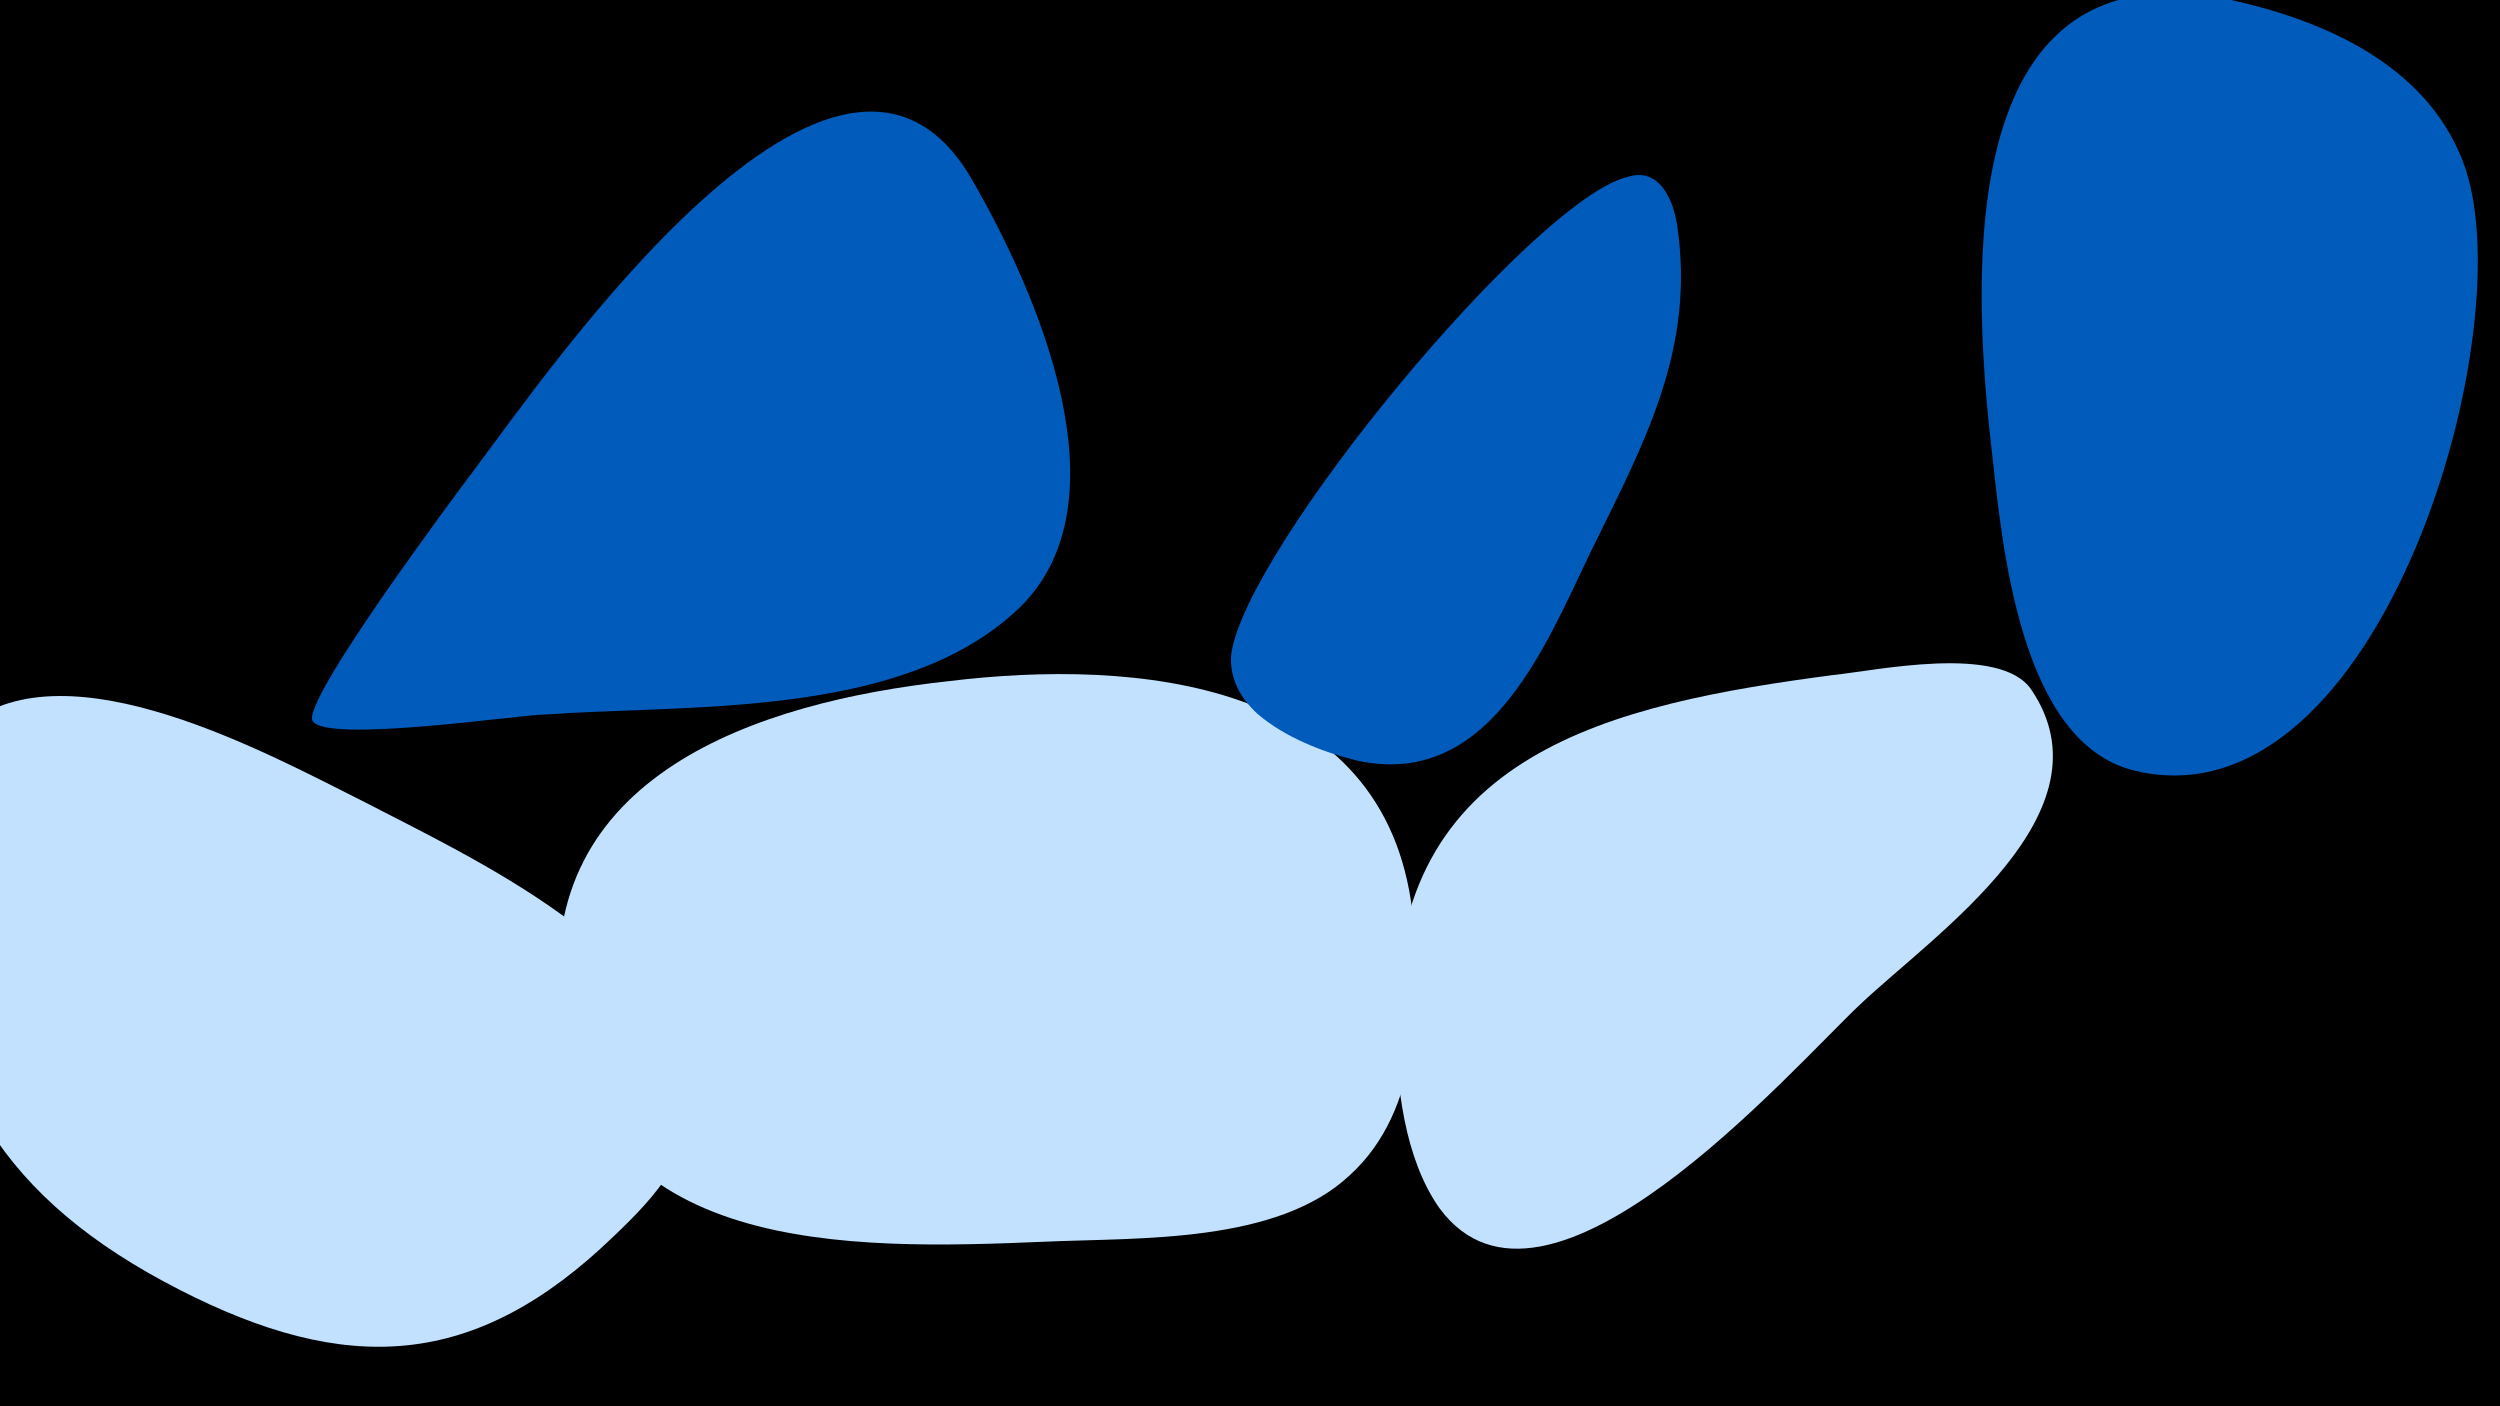 <svg width="1200" height="675" viewBox="-500 -500 1200 675" xmlns="http://www.w3.org/2000/svg"><path d="M-500-500h1200v675h-1200z" fill="#000"/><path d="M-325-115c-46-23-142-76-191-37-23 18-22 51-21 77 4 95 39 151 123 194 80 41 142 39 209-26 20-19 40-41 36-70-8-67-104-111-156-138z"  fill="#c2e1ff" /><path d="M178-62c-13-112-133-122-223-111-91 10-198 45-186 156 13 120 138 117 233 113 45-2 111 1 146-32 34-31 34-84 30-125z"  fill="#c2e1ff" /><path d="M-33-413c-64-113-205 93-239 138-9 12-83 111-78 121 6 11 100-3 111-3 70-5 171 2 227-50 55-51 9-154-21-206z"  fill="#005bbb" /><path d="M305-392c-2-13-9-28-24-23-45 11-183 178-190 229-1 11 4 21 13 29 13 11 31 18 47 22 63 14 90-53 112-99 26-53 51-98 42-158z"  fill="#005bbb" /><path d="M475-169c-15-22-75-9-95-7-106 14-212 37-210 167 0 29 4 65 21 89 51 69 168-66 202-98 36-34 122-92 82-151z"  fill="#c2e1ff" /><path d="M571-500c-132-28-125 129-115 216 5 44 13 141 69 154 118 28 188-215 157-293-18-46-66-67-111-77z"  fill="#005bbb" /></svg>